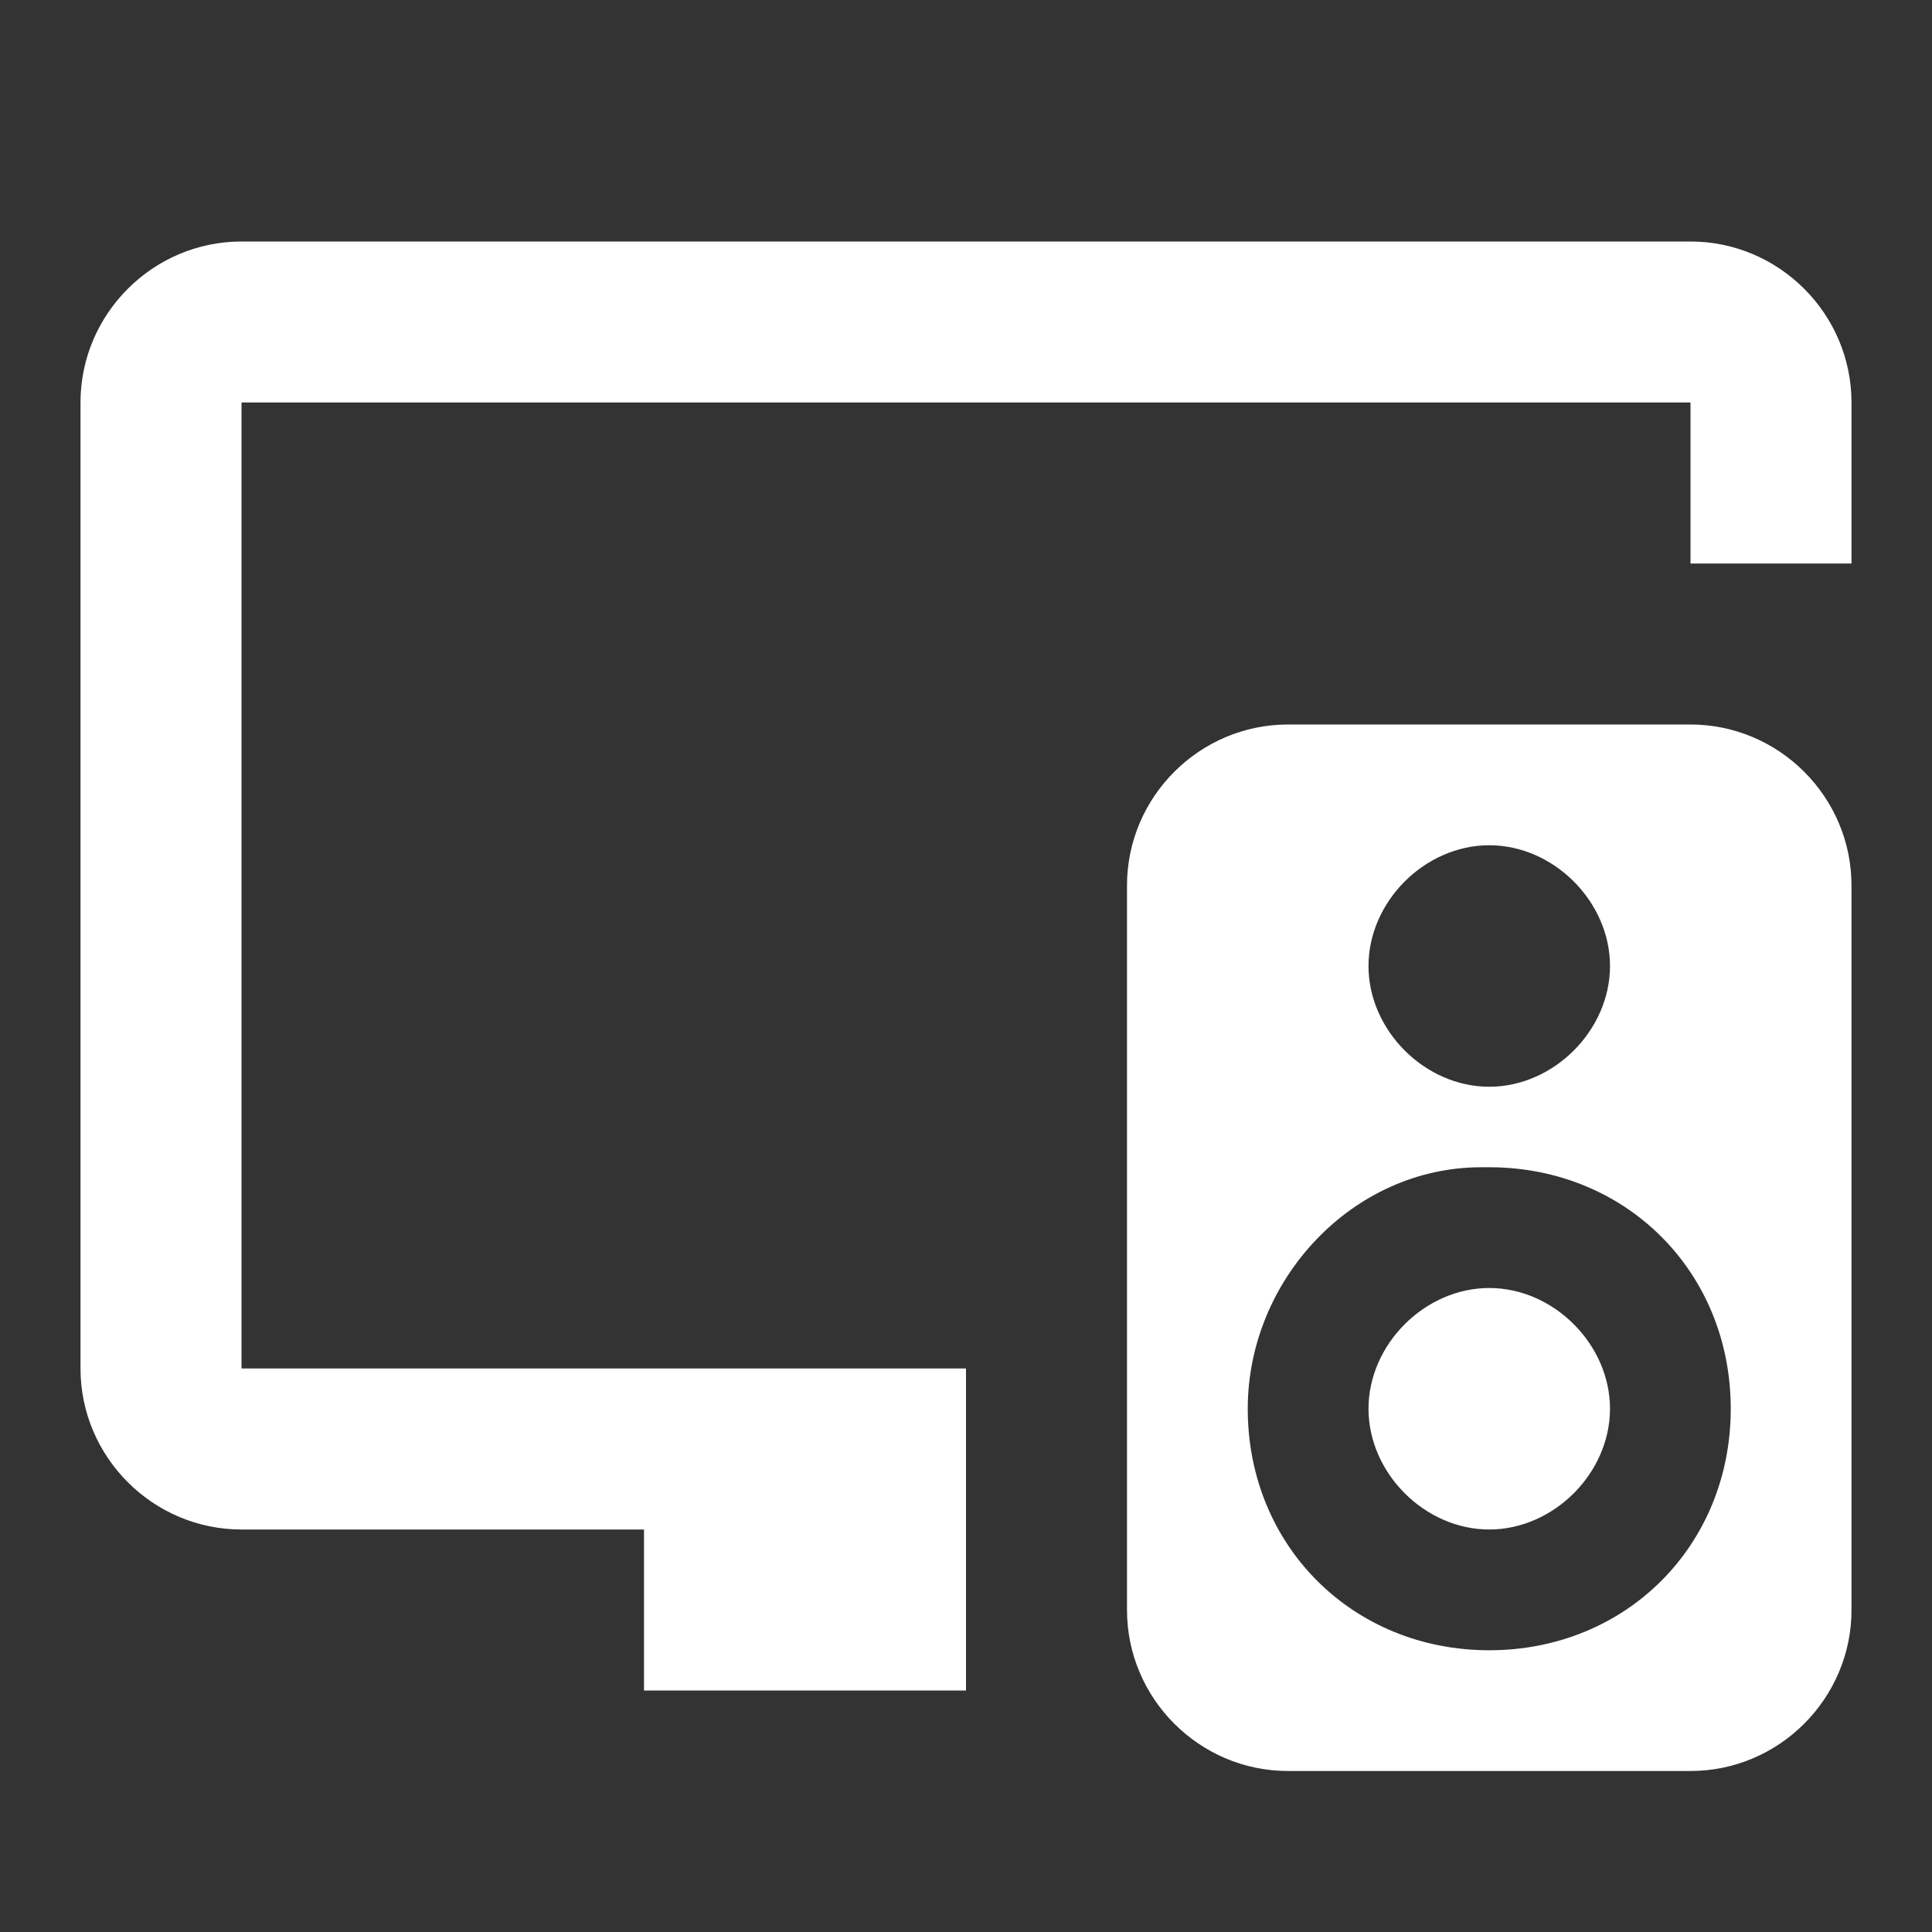 <svg xmlns="http://www.w3.org/2000/svg" fill="white" id="mdi-television-speaker" viewBox="0 0 24 24"><rect x="0" y="0" width="24" height="24" fill="#333333" stroke="none"/><path d="M3 3C1.9 3 1 3.9 1 5V17C1 18.1 1.9 19 3 19H8V21H12V17H3V5H21V7H23V5C23 3.9 22.1 3 21 3H3M21 9H16C14.9 9 14 9.9 14 11V20C14 21.1 14.9 22 16 22H21C22.1 22 23 21.1 23 20V11C23 9.9 22.1 9 21 9M18.5 10.5C19.3 10.5 20 11.2 20 12S19.3 13.5 18.5 13.5 17 12.8 17 12 17.7 10.5 18.5 10.5M18.5 20.5C16.8 20.5 15.5 19.2 15.5 17.5C15.5 15.9 16.8 14.5 18.4 14.5H18.5C20.2 14.5 21.5 15.8 21.5 17.5S20.2 20.5 18.5 20.5M18.5 16C17.7 16 17 16.7 17 17.5S17.7 19 18.5 19 20 18.3 20 17.5 19.3 16 18.5 16Z" /></svg>
